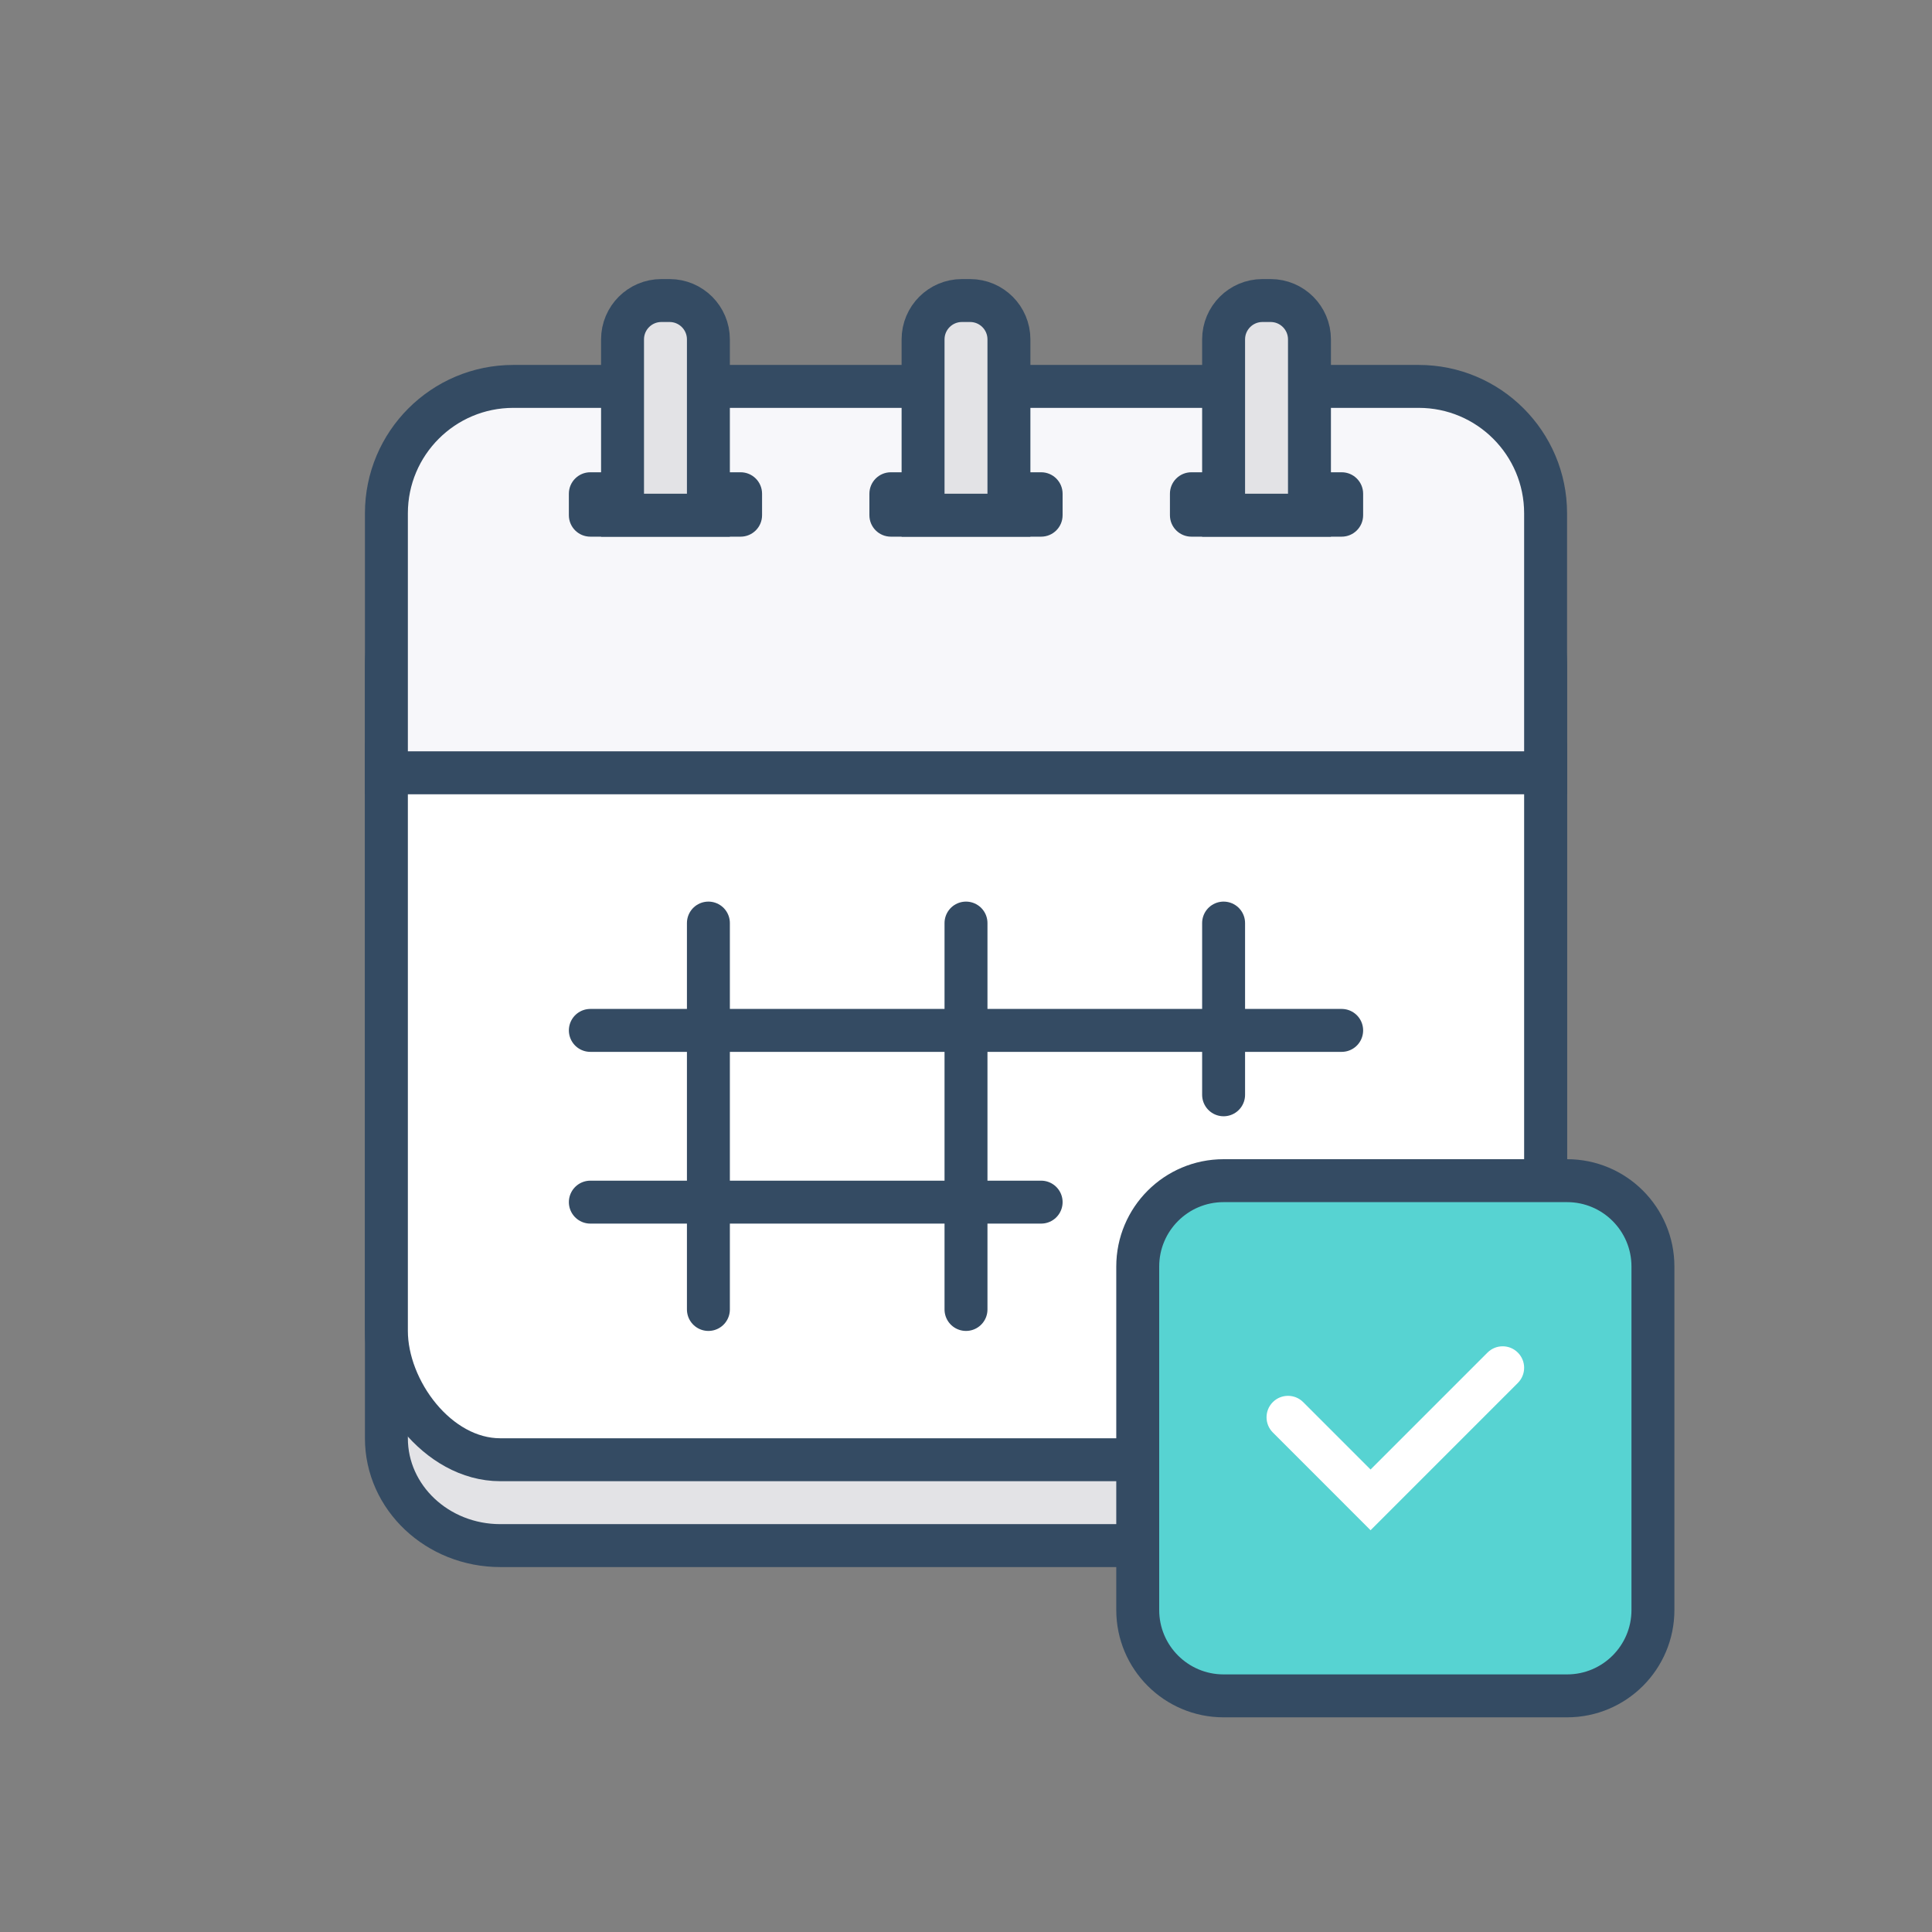 <svg xmlns="http://www.w3.org/2000/svg" xmlns:xlink="http://www.w3.org/1999/xlink" width="90" height="90" viewBox="0 0 90 90">
  <rect x="0" y="0" width="90" height="90" fill="#808080" stroke="none"/>
  <defs>
    <polygon id="90x90_meetings_static-a" points="0 90 90 90 90 0 0 0"/>
  </defs>
  <g fill="none" fill-rule="evenodd">
    <path fill="#E3E3E6" d="M66.693,72 L23.306,72 C20.376,72 18,69.762 18,67 L18,35 C18,32.238 20.376,30 23.306,30 L66.693,30 C69.624,30 72,32.238 72,35 L72,67 C72,69.762 69.624,72 66.693,72 Z"/>
    <path stroke="#344B63" stroke-width="2" d="M66.693,72 L23.306,72 C20.376,72 18,69.762 18,67 L18,35 C18,32.238 20.376,30 23.306,30 L66.693,30 C69.624,30 72,32.238 72,35 L72,67 C72,69.762 69.624,72 66.693,72 Z"/>
    <path fill="#FFF" d="M66.693,68 L23.306,68 C20.376,68 18,64.762 18,62 L18,31 C18,28.238 20.376,26 23.306,26 L66.693,26 C69.624,26 72,28.238 72,31 L72,62 C72,64.762 69.624,68 66.693,68"/>
    <path stroke="#344B63" stroke-width="2" d="M66.693,68 L23.306,68 C20.376,68 18,64.762 18,62 L18,31 C18,28.238 20.376,26 23.306,26 L66.693,26 C69.624,26 72,28.238 72,31 L72,62 C72,64.762 69.624,68 66.693,68 Z"/>
    <path fill="#F7F7FA" d="M23.913,18 L66.087,18 C69.352,18 72,20.647 72,23.913 L72,36 L18,36 L18,23.913 C18,20.647 20.647,18 23.913,18"/>
    <path stroke="#344B63" stroke-width="2" d="M23.913,18 L66.087,18 C69.352,18 72,20.647 72,23.913 L72,36 L18,36 L18,23.913 C18,20.647 20.647,18 23.913,18 Z"/>
    <mask id="90x90_meetings_static-b" fill="#fff">
      <use xlink:href="#90x90_meetings_static-a"/>
    </mask>
    <path fill="#344B63" d="M34.5,25 L27.5,25 C26.947,25 26.5,24.553 26.5,24 L26.5,23 C26.5,22.448 26.947,22 27.5,22 L34.5,22 C35.053,22 35.5,22.448 35.5,23 L35.5,24 C35.5,24.553 35.053,25 34.5,25" mask="url(#90x90_meetings_static-b)"/>
    <path fill="#E3E3E6" d="M33,24 L29,24 L29,15.81 C29,14.811 29.81,14 30.809,14 L31.191,14 C32.19,14 33,14.811 33,15.81 L33,24 Z" mask="url(#90x90_meetings_static-b)"/>
    <path stroke="#344B63" stroke-width="2" d="M33,24 L29,24 L29,15.81 C29,14.811 29.81,14 30.809,14 L31.191,14 C32.19,14 33,14.811 33,15.81 L33,24 Z" mask="url(#90x90_meetings_static-b)"/>
    <path fill="#344B63" d="M62.5 25L55.5 25C54.947 25 54.5 24.553 54.5 24L54.5 23C54.5 22.448 54.947 22 55.5 22L62.5 22C63.053 22 63.5 22.448 63.5 23L63.5 24C63.5 24.553 63.053 25 62.5 25M48.5 25L41.5 25C40.947 25 40.5 24.553 40.5 24L40.5 23C40.5 22.448 40.947 22 41.5 22L48.5 22C49.053 22 49.5 22.448 49.5 23L49.5 24C49.5 24.553 49.053 25 48.5 25" mask="url(#90x90_meetings_static-b)"/>
    <path fill="#E3E3E6" d="M61,24 L57,24 L57,15.81 C57,14.811 57.81,14 58.809,14 L59.191,14 C60.19,14 61,14.811 61,15.81 L61,24 Z" mask="url(#90x90_meetings_static-b)"/>
    <path stroke="#344B63" stroke-width="2" d="M61,24 L57,24 L57,15.81 C57,14.811 57.81,14 58.809,14 L59.191,14 C60.19,14 61,14.811 61,15.81 L61,24 Z" mask="url(#90x90_meetings_static-b)"/>
    <path fill="#E3E3E6" d="M47,24 L43,24 L43,15.81 C43,14.811 43.81,14 44.809,14 L45.191,14 C46.19,14 47,14.811 47,15.81 L47,24 Z" mask="url(#90x90_meetings_static-b)"/>
    <path stroke="#344B63" stroke-width="2" d="M47,24 L43,24 L43,15.81 C43,14.811 43.81,14 44.809,14 L45.191,14 C46.19,14 47,14.811 47,15.81 L47,24 Z" mask="url(#90x90_meetings_static-b)"/>
    <path stroke="#344B63" stroke-linecap="round" stroke-width="2" d="M27.5 48L62.5 48M27.5 56L48.5 56" mask="url(#90x90_meetings_static-b)"/>
    <path fill="#57D3D2" d="M73,79 L57,79 C54.791,79 53,77.209 53,75 L53,59 C53,56.791 54.791,55 57,55 L73,55 C75.209,55 77,56.791 77,59 L77,75 C77,77.209 75.209,79 73,79" mask="url(#90x90_meetings_static-b)"/>
    <path stroke="#344B63" stroke-width="2" d="M73,79 L57,79 C54.791,79 53,77.209 53,75 L53,59 C53,56.791 54.791,55 57,55 L73,55 C75.209,55 77,56.791 77,59 L77,75 C77,77.209 75.209,79 73,79 Z" mask="url(#90x90_meetings_static-b)"/>
    <path fill="#FFF" d="M63.846,71.284 L59.293,66.73 C58.903,66.34 58.903,65.707 59.293,65.316 C59.684,64.926 60.317,64.926 60.707,65.316 L63.846,68.456 L69.293,63.009 C69.684,62.618 70.317,62.618 70.707,63.009 C71.098,63.399 71.098,64.032 70.707,64.423 L63.846,71.284 Z" mask="url(#90x90_meetings_static-b)"/>
    <path stroke="#344B63" stroke-linecap="round" stroke-width="2" d="M33 43L33 61M45 43L45 61M57 43L57 51" mask="url(#90x90_meetings_static-b)"/>
  </g>
</svg>
